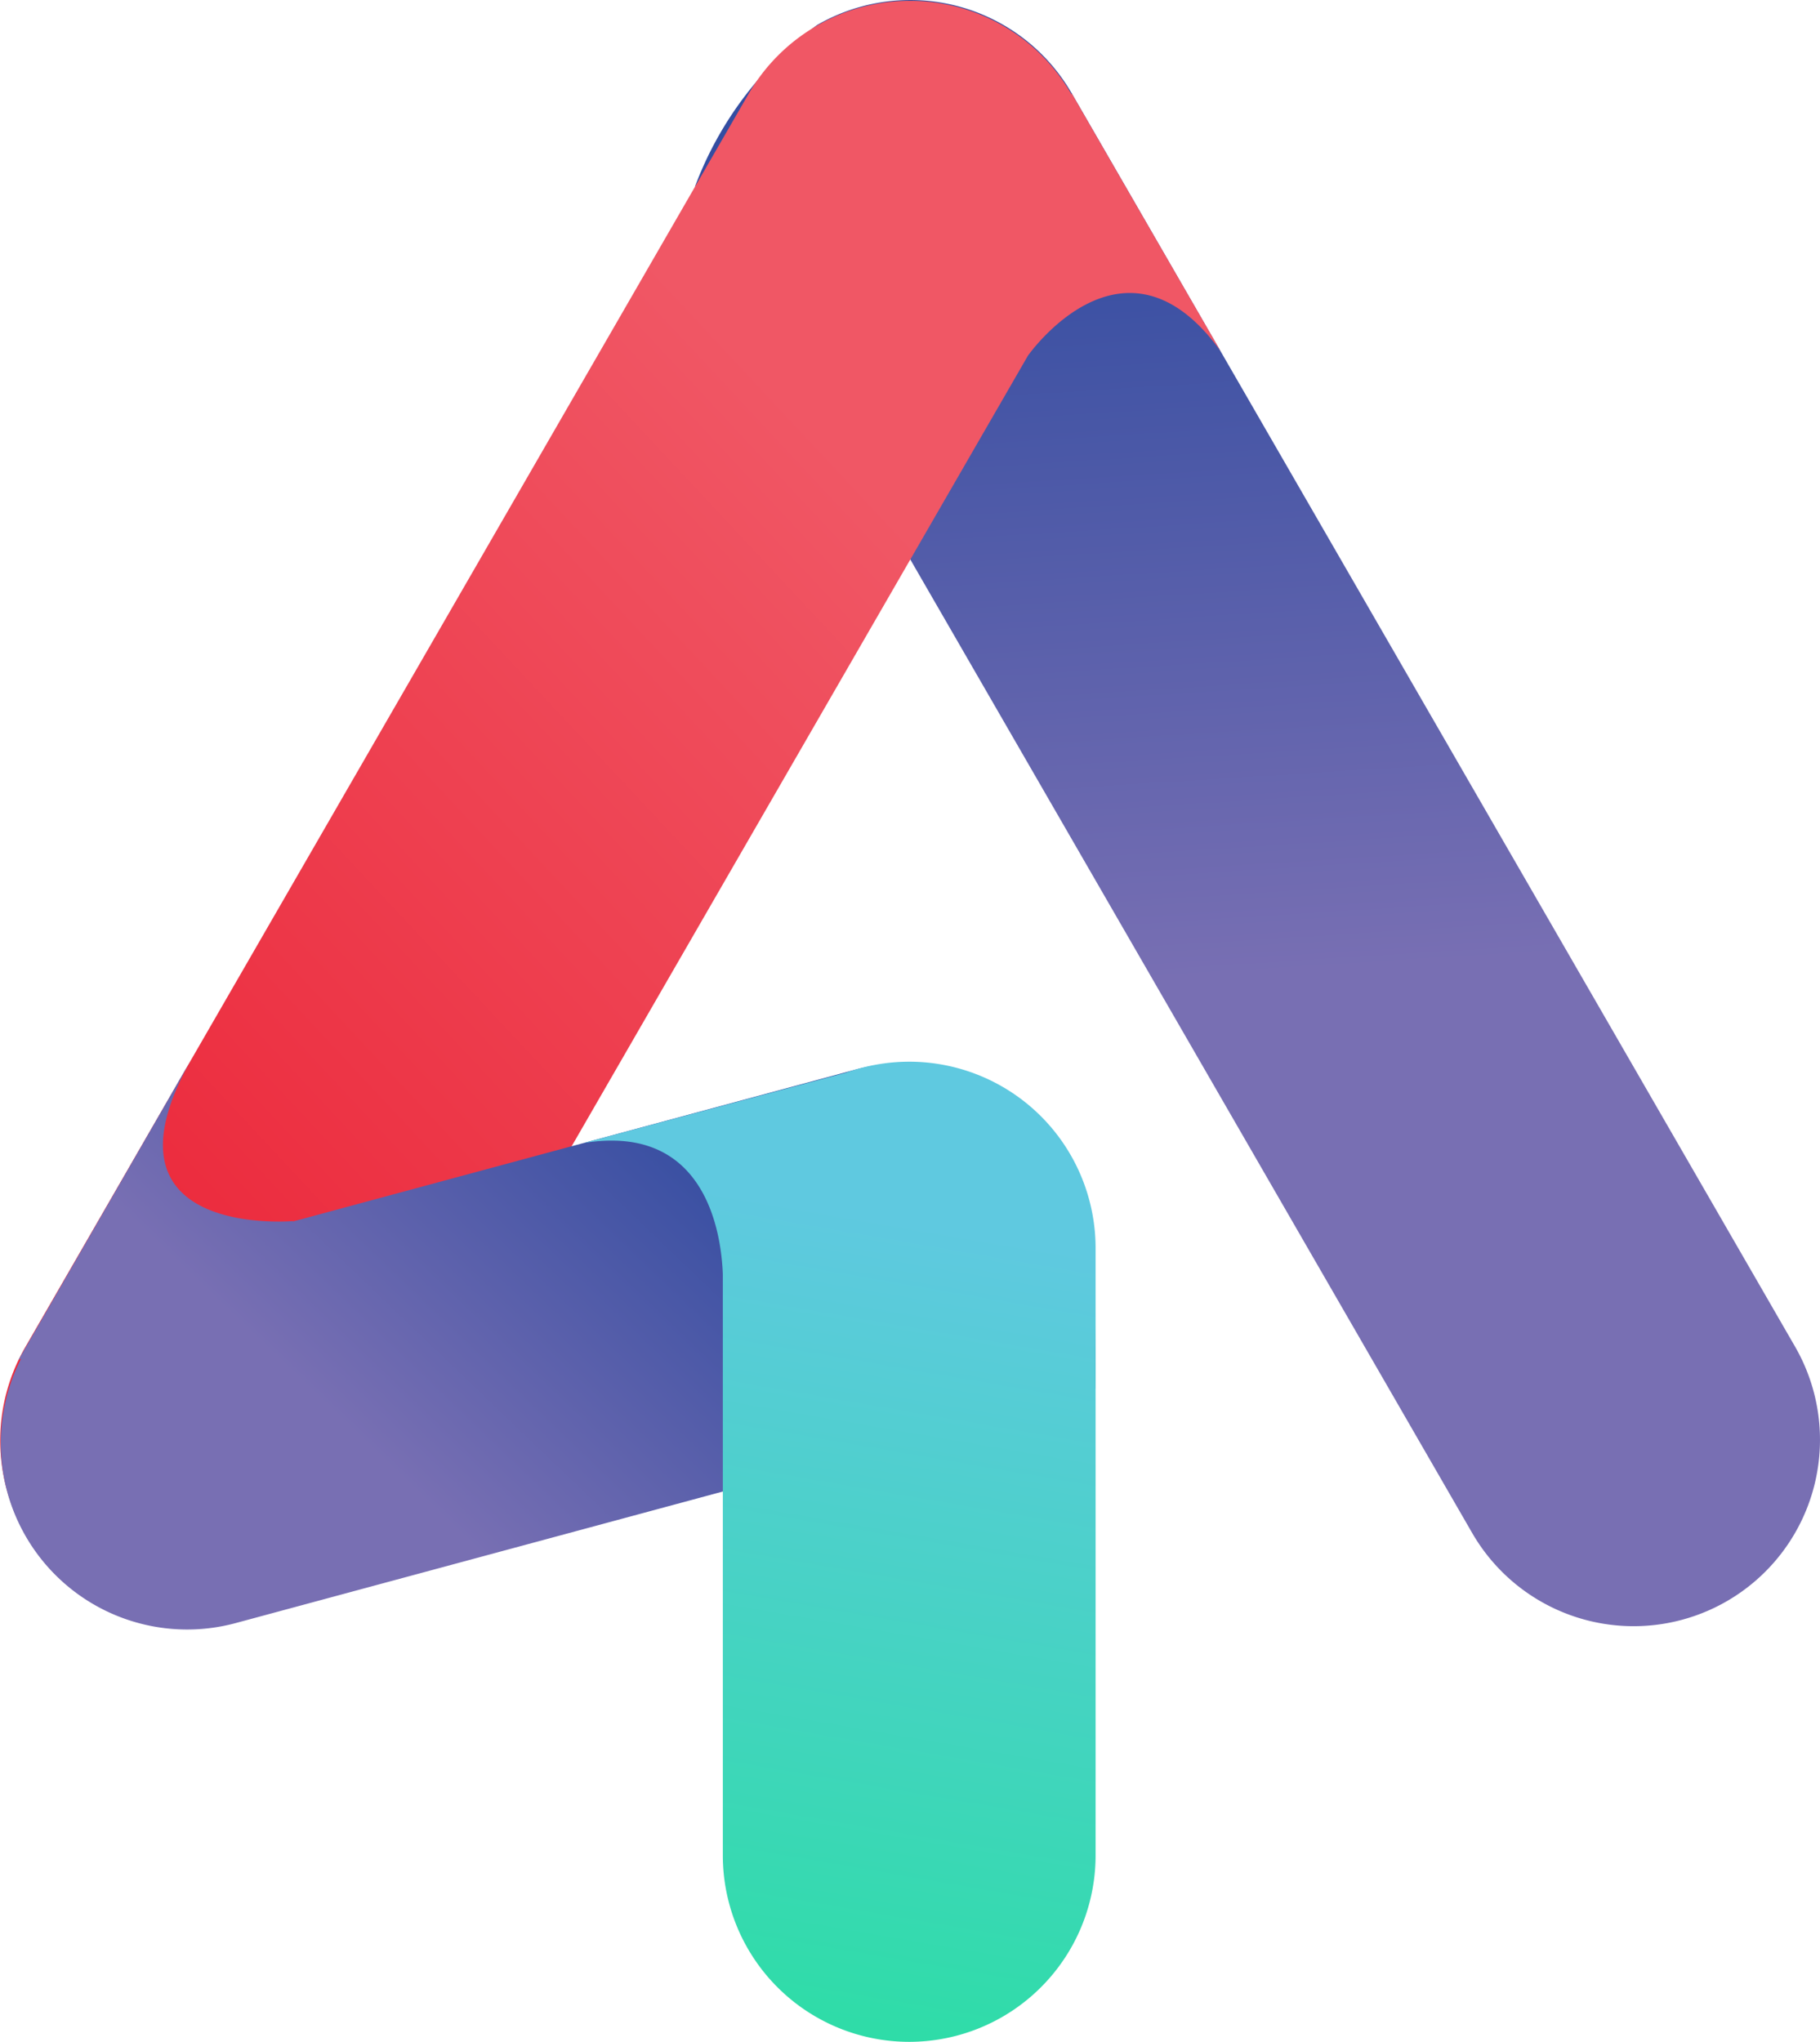 <svg xmlns="http://www.w3.org/2000/svg" xmlns:xlink="http://www.w3.org/1999/xlink" width="29.915" height="33.549"
     viewBox="0 0 29.915 33.549">
    <defs>
        <style>.a{fill:url(#a);}.b{fill:url(#b);}.c{fill:url(#c);}.d{fill:url(#d);}</style>
        <linearGradient id="a" x1="0.483" y1="0.117" x2="0.504" y2="0.598" gradientUnits="objectBoundingBox">
            <stop offset="0" stop-color="#344da1"/>
            <stop offset="1" stop-color="#786fb3"/>
        </linearGradient>
        <linearGradient id="b" x1="0.249" y1="0.837" x2="0.689" y2="0.284" gradientUnits="objectBoundingBox">
            <stop offset="0" stop-color="#ec2b3d"/>
            <stop offset="1" stop-color="#f05765"/>
        </linearGradient>
        <linearGradient id="c" x1="0.705" y1="0.225" x2="0.228" y2="0.489" xlink:href="#a"/>
        <linearGradient id="d" x1="0.441" y1="1.098" x2="0.527" y2="0.151" gradientUnits="objectBoundingBox">
            <stop offset="0" stop-color="#28dfa0"/>
            <stop offset="1" stop-color="#5fc9e0"/>
        </linearGradient>
    </defs>
    <g transform="translate(-886.274 -516.746)">
        <path class="a"
              d="M951.974,519.81l12.774,22.125a3.064,3.064,0,0,0,4.185,1.121h0a3.063,3.063,0,0,0,1.121-4.185l-11.889-20.593a3.063,3.063,0,0,0-4.185-1.121A5.824,5.824,0,0,0,951.974,519.81Z"
              transform="translate(-54.276)"/>
        <path class="b"
              d="M903.888,518.342l0,.022a3.048,3.048,0,0,0-1.126-1.13h0a3.063,3.063,0,0,0-4.185,1.121l-11.889,20.593a3.064,3.064,0,0,0,1.121,4.185h0a3.063,3.063,0,0,0,4.185-1.121l11.175-19.356h0s1.584-2.27,3.168-.076Z"
              transform="translate(0 -0.064)"/>
        <path class="c"
              d="M904.15,618.963h0a3.064,3.064,0,0,0-3.756-2.159l-9.262,2.5.02-.01s-3.38.3-1.654-2.7l-2.866,4.982.045-.023a3.052,3.052,0,0,0-.229,2.191h0A3.064,3.064,0,0,0,890.2,625.9l11.787-3.182,2.346-.67A19.406,19.406,0,0,0,904.15,618.963Z"
              transform="translate(-0.055 -82.484)"/>
        <path class="d"
              d="M946.771,617.073h0a3.084,3.084,0,0,0-.55.05h0a3.05,3.05,0,0,0-.49.131l-4.315,1.156c2-.33,2.265,1.457,2.292,2.153v9.551a3.064,3.064,0,0,0,3.063,3.064h0a3.064,3.064,0,0,0,3.064-3.064v-9.978A3.064,3.064,0,0,0,946.771,617.073Z"
              transform="translate(-45.553 -82.882)"/>
    </g>
</svg>
